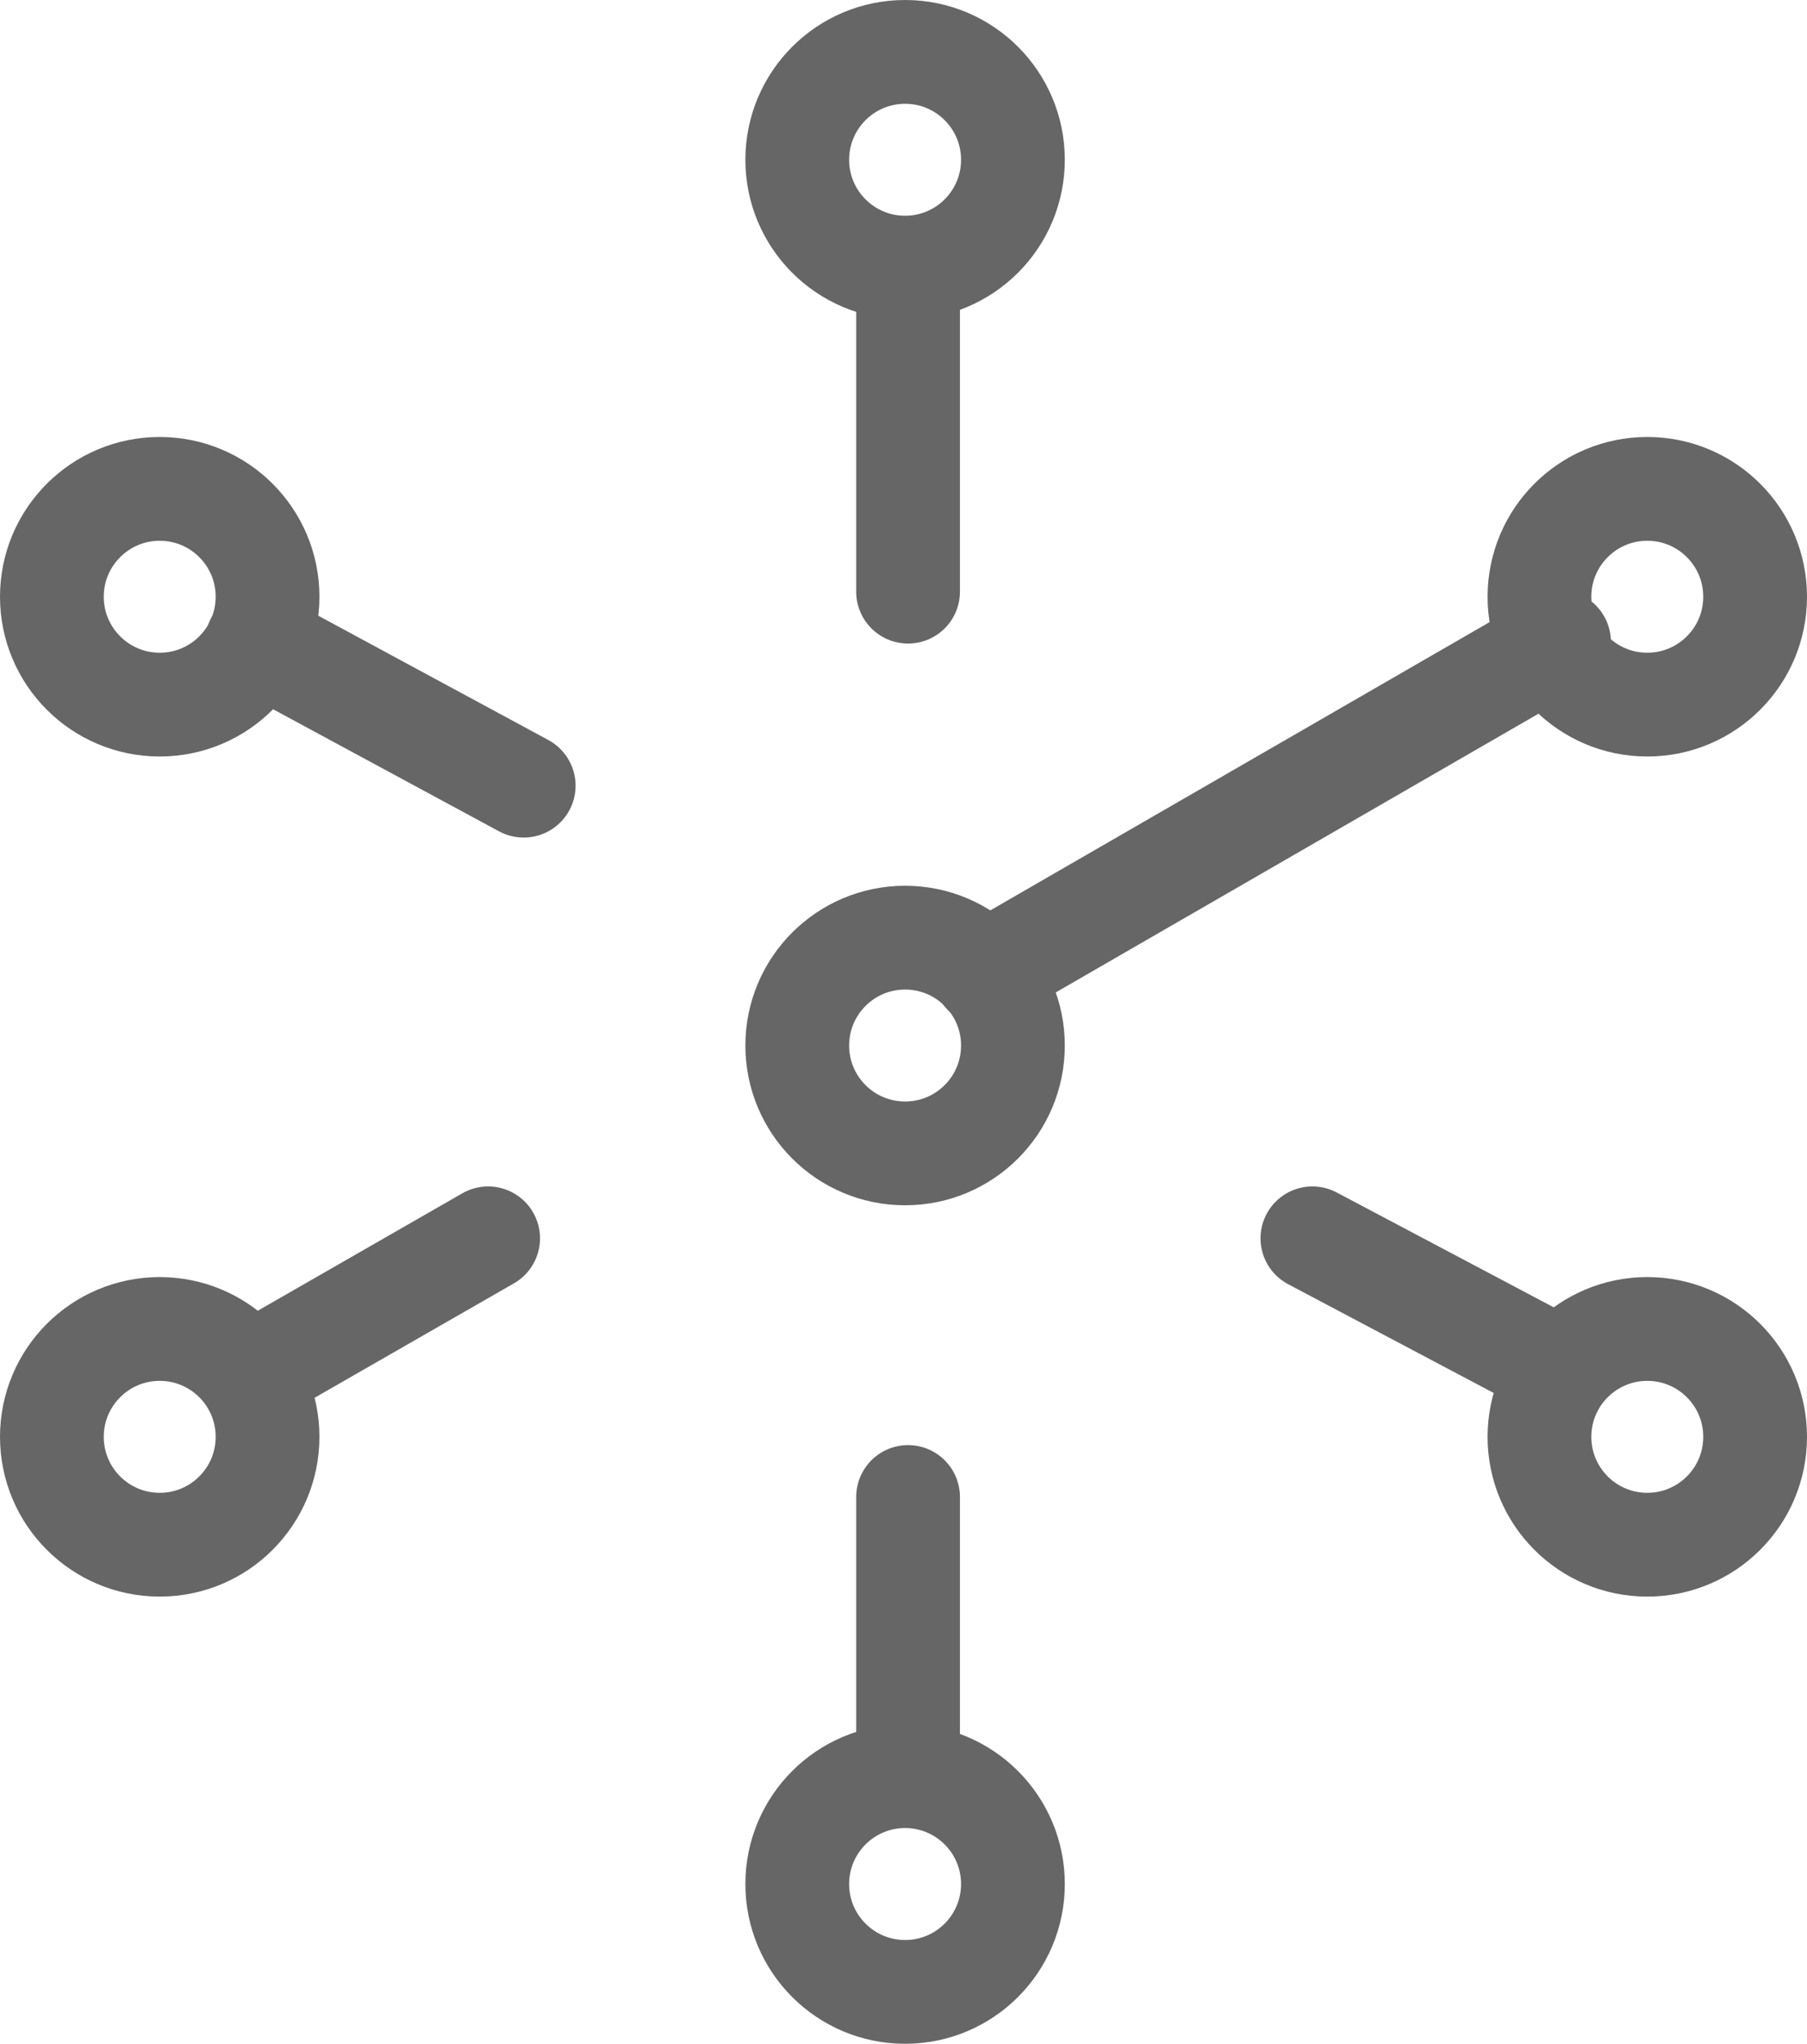 <svg xmlns="http://www.w3.org/2000/svg" width="52.248" height="59.076" viewBox="0 0 52.248 59.076">
  <g id="Digital" transform="translate(1.5 1.5)">
    <line id="Line_155" data-name="Line 155" y1="8.308" transform="translate(24.756 7.294)" fill="none" stroke="#666" stroke-linecap="round" stroke-linejoin="round" stroke-width="3"/>
    <line id="Line_156" data-name="Line 156" y1="8" transform="translate(24.756 41.771)" fill="none" stroke="#666" stroke-linecap="round" stroke-linejoin="round" stroke-width="3"/>
    <line id="Line_157" data-name="Line 157" y1="3.701" x2="6.449" transform="translate(6.165 34.294)" fill="none" stroke="#666" stroke-linecap="round" stroke-linejoin="round" stroke-width="3"/>
    <line id="Line_158" data-name="Line 158" x2="7.128" y2="3.771" transform="translate(36.447 34.294)" fill="none" stroke="#666" stroke-linecap="round" stroke-linejoin="round" stroke-width="3"/>
    <line id="Line_159" data-name="Line 159" x2="7.704" y2="4.161" transform="translate(5.938 17.049)" fill="none" stroke="#666" stroke-linecap="round" stroke-linejoin="round" stroke-width="3"/>
    <ellipse id="Ellipse_285" data-name="Ellipse 285" cx="3.118" cy="3.118" rx="3.118" ry="3.118" transform="translate(21.552)" fill="none" stroke="#666" stroke-linecap="round" stroke-linejoin="round" stroke-width="3"/>
    <line id="Line_160" data-name="Line 160" y1="9.585" x2="16.606" transform="translate(26.972 17.055)" fill="none" stroke="#666" stroke-linecap="round" stroke-linejoin="round" stroke-width="3"/>
    <ellipse id="Ellipse_286" data-name="Ellipse 286" cx="3.118" cy="3.118" rx="3.118" ry="3.118" transform="translate(43.012 36.914)" fill="none" stroke="#666" stroke-linecap="round" stroke-linejoin="round" stroke-width="3"/>
    <ellipse id="Ellipse_287" data-name="Ellipse 287" cx="3.118" cy="3.118" rx="3.118" ry="3.118" transform="translate(43.012 12.631)" fill="none" stroke="#666" stroke-linecap="round" stroke-linejoin="round" stroke-width="3"/>
    <ellipse id="Ellipse_288" data-name="Ellipse 288" cx="3.118" cy="3.118" rx="3.118" ry="3.118" transform="translate(0 36.914)" fill="none" stroke="#666" stroke-linecap="round" stroke-linejoin="round" stroke-width="3"/>
    <ellipse id="Ellipse_289" data-name="Ellipse 289" cx="3.118" cy="3.118" rx="3.118" ry="3.118" transform="translate(0 12.631)" fill="none" stroke="#666" stroke-linecap="round" stroke-linejoin="round" stroke-width="3"/>
    <ellipse id="Ellipse_290" data-name="Ellipse 290" cx="3.118" cy="3.118" rx="3.118" ry="3.118" transform="translate(21.552 49.84)" fill="none" stroke="#666" stroke-linecap="round" stroke-linejoin="round" stroke-width="3"/>
    <ellipse id="Ellipse_291" data-name="Ellipse 291" cx="3.118" cy="3.118" rx="3.118" ry="3.118" transform="translate(21.552 25.603)" fill="none" stroke="#666" stroke-linecap="round" stroke-linejoin="round" stroke-width="3"/>
  </g>
</svg>
